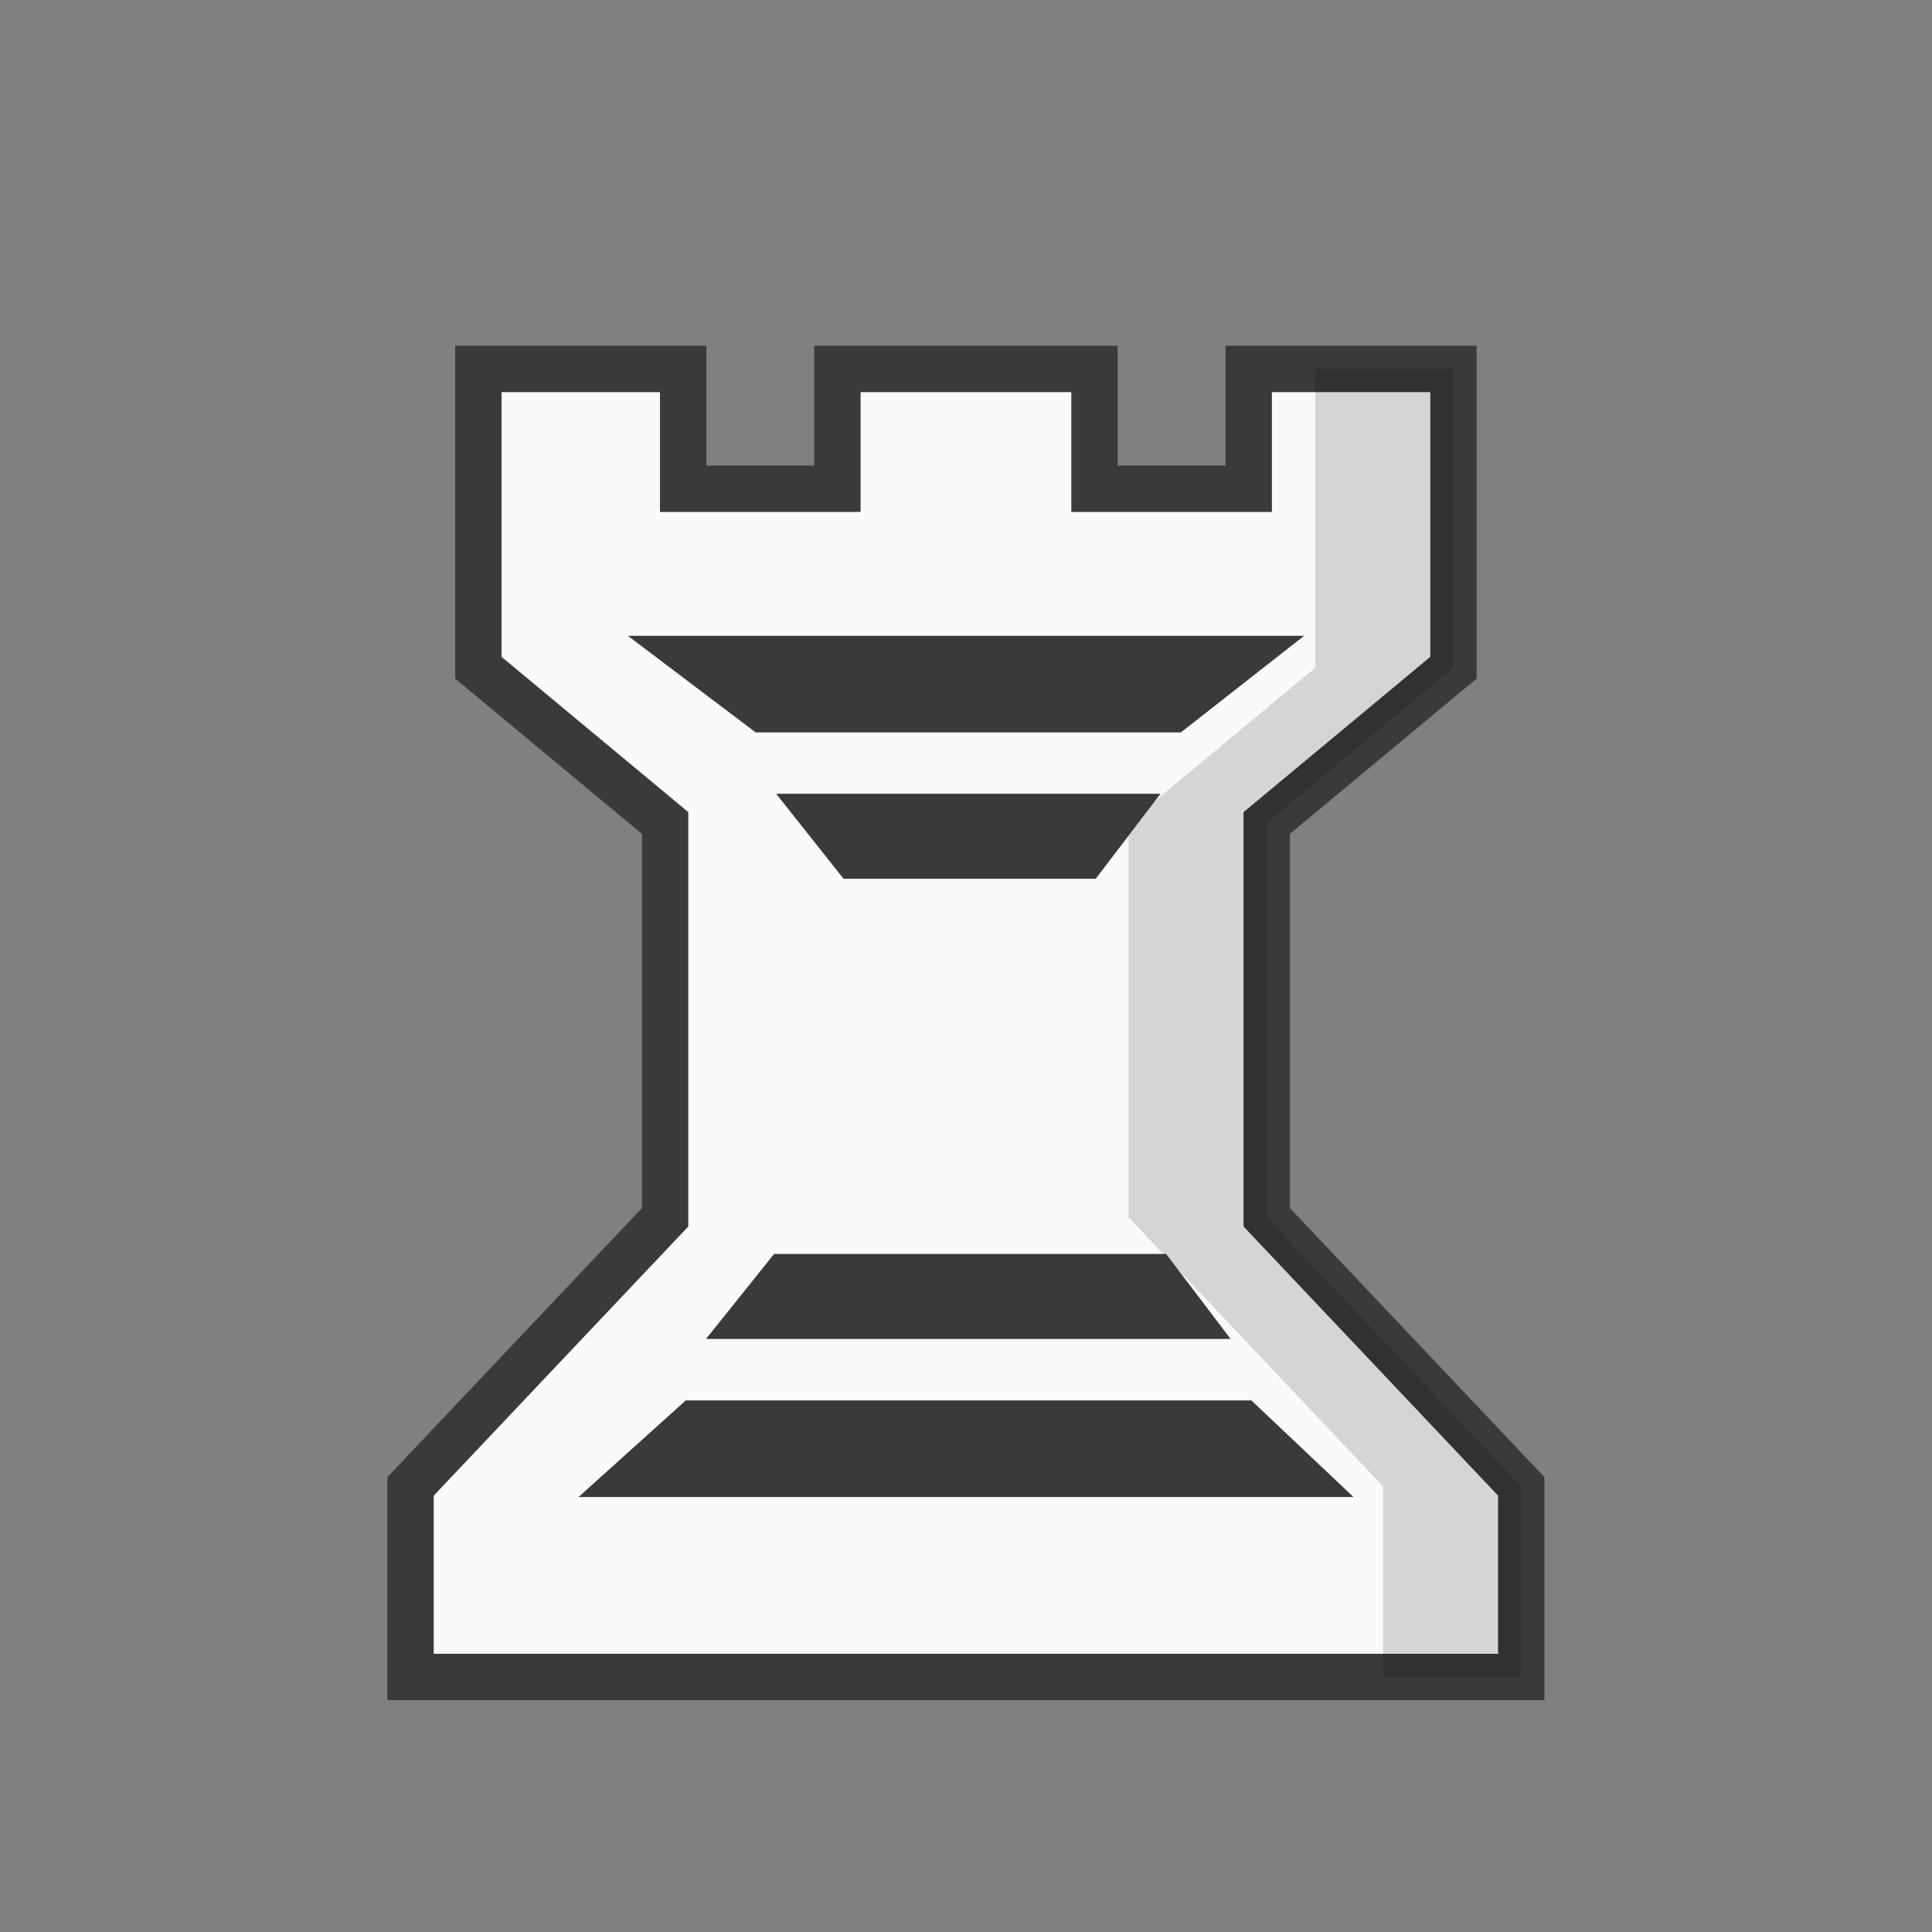 <ns0:svg xmlns:dc="http://purl.org/dc/elements/1.1/" xmlns:ns0="http://www.w3.org/2000/svg" xmlns:ns2="http://creativecommons.org/ns#" xmlns:rdf="http://www.w3.org/1999/02/22-rdf-syntax-ns#" width="90" height="90" clip-rule="evenodd" fill-rule="evenodd" image-rendering="optimizeQuality" shape-rendering="geometricPrecision" text-rendering="geometricPrecision" version="1.1" viewBox="0 0 50 50" id="wR">
 <ns0:rect x="0" y="0" width="50" height="50" fill="#808080" stroke="none"/>
 <ns0:g transform="translate(497.77 -77.408)">
  <ns0:path d="m-485.39 86.956v7.733l4.833 4.018v10.204l-6.588 6.965v4.932h28.745v-4.932l-6.587-6.965v-10.204l4.833-4.018v-7.733h-5.299v3.101h-3.992v-3.101h-6.653v3.101h-3.992v-3.101z" fill="#fafafa" stroke="#3a3a3a" stroke-width="1.2" />
  <ns0:path class="wR-st32" d="m-472.77 93.863h-8.75l3.307 2.5h11.004l3.189-2.5z" fill="#3a3a3a" stroke-width="1.004" />
  <ns0:path d="m-463.73 86.956v7.733l-4.833 4.017v10.204l6.587 6.965v4.932h3.573v-4.932l-6.588-6.965v-10.204l4.833-4.017v-7.733z" opacity=".15" />
  <ns0:g fill="#3a3a3a" stroke-width="1.004">
   <ns0:path class="wR-st32" d="m-472.77 116.15h-10.027l2.776-2.5h14.636l2.642 2.5z" />
   <ns0:path class="wR-st32" d="m-472.71 112.06h-6.789l1.762-2.2h10.146l1.669 2.2z" />
   <ns0:path class="wR-st32" d="m-472.71 97.951h-4.973l1.745 2.2h6.525l1.675-2.2z" />
  </ns0:g>
 </ns0:g>
</ns0:svg>